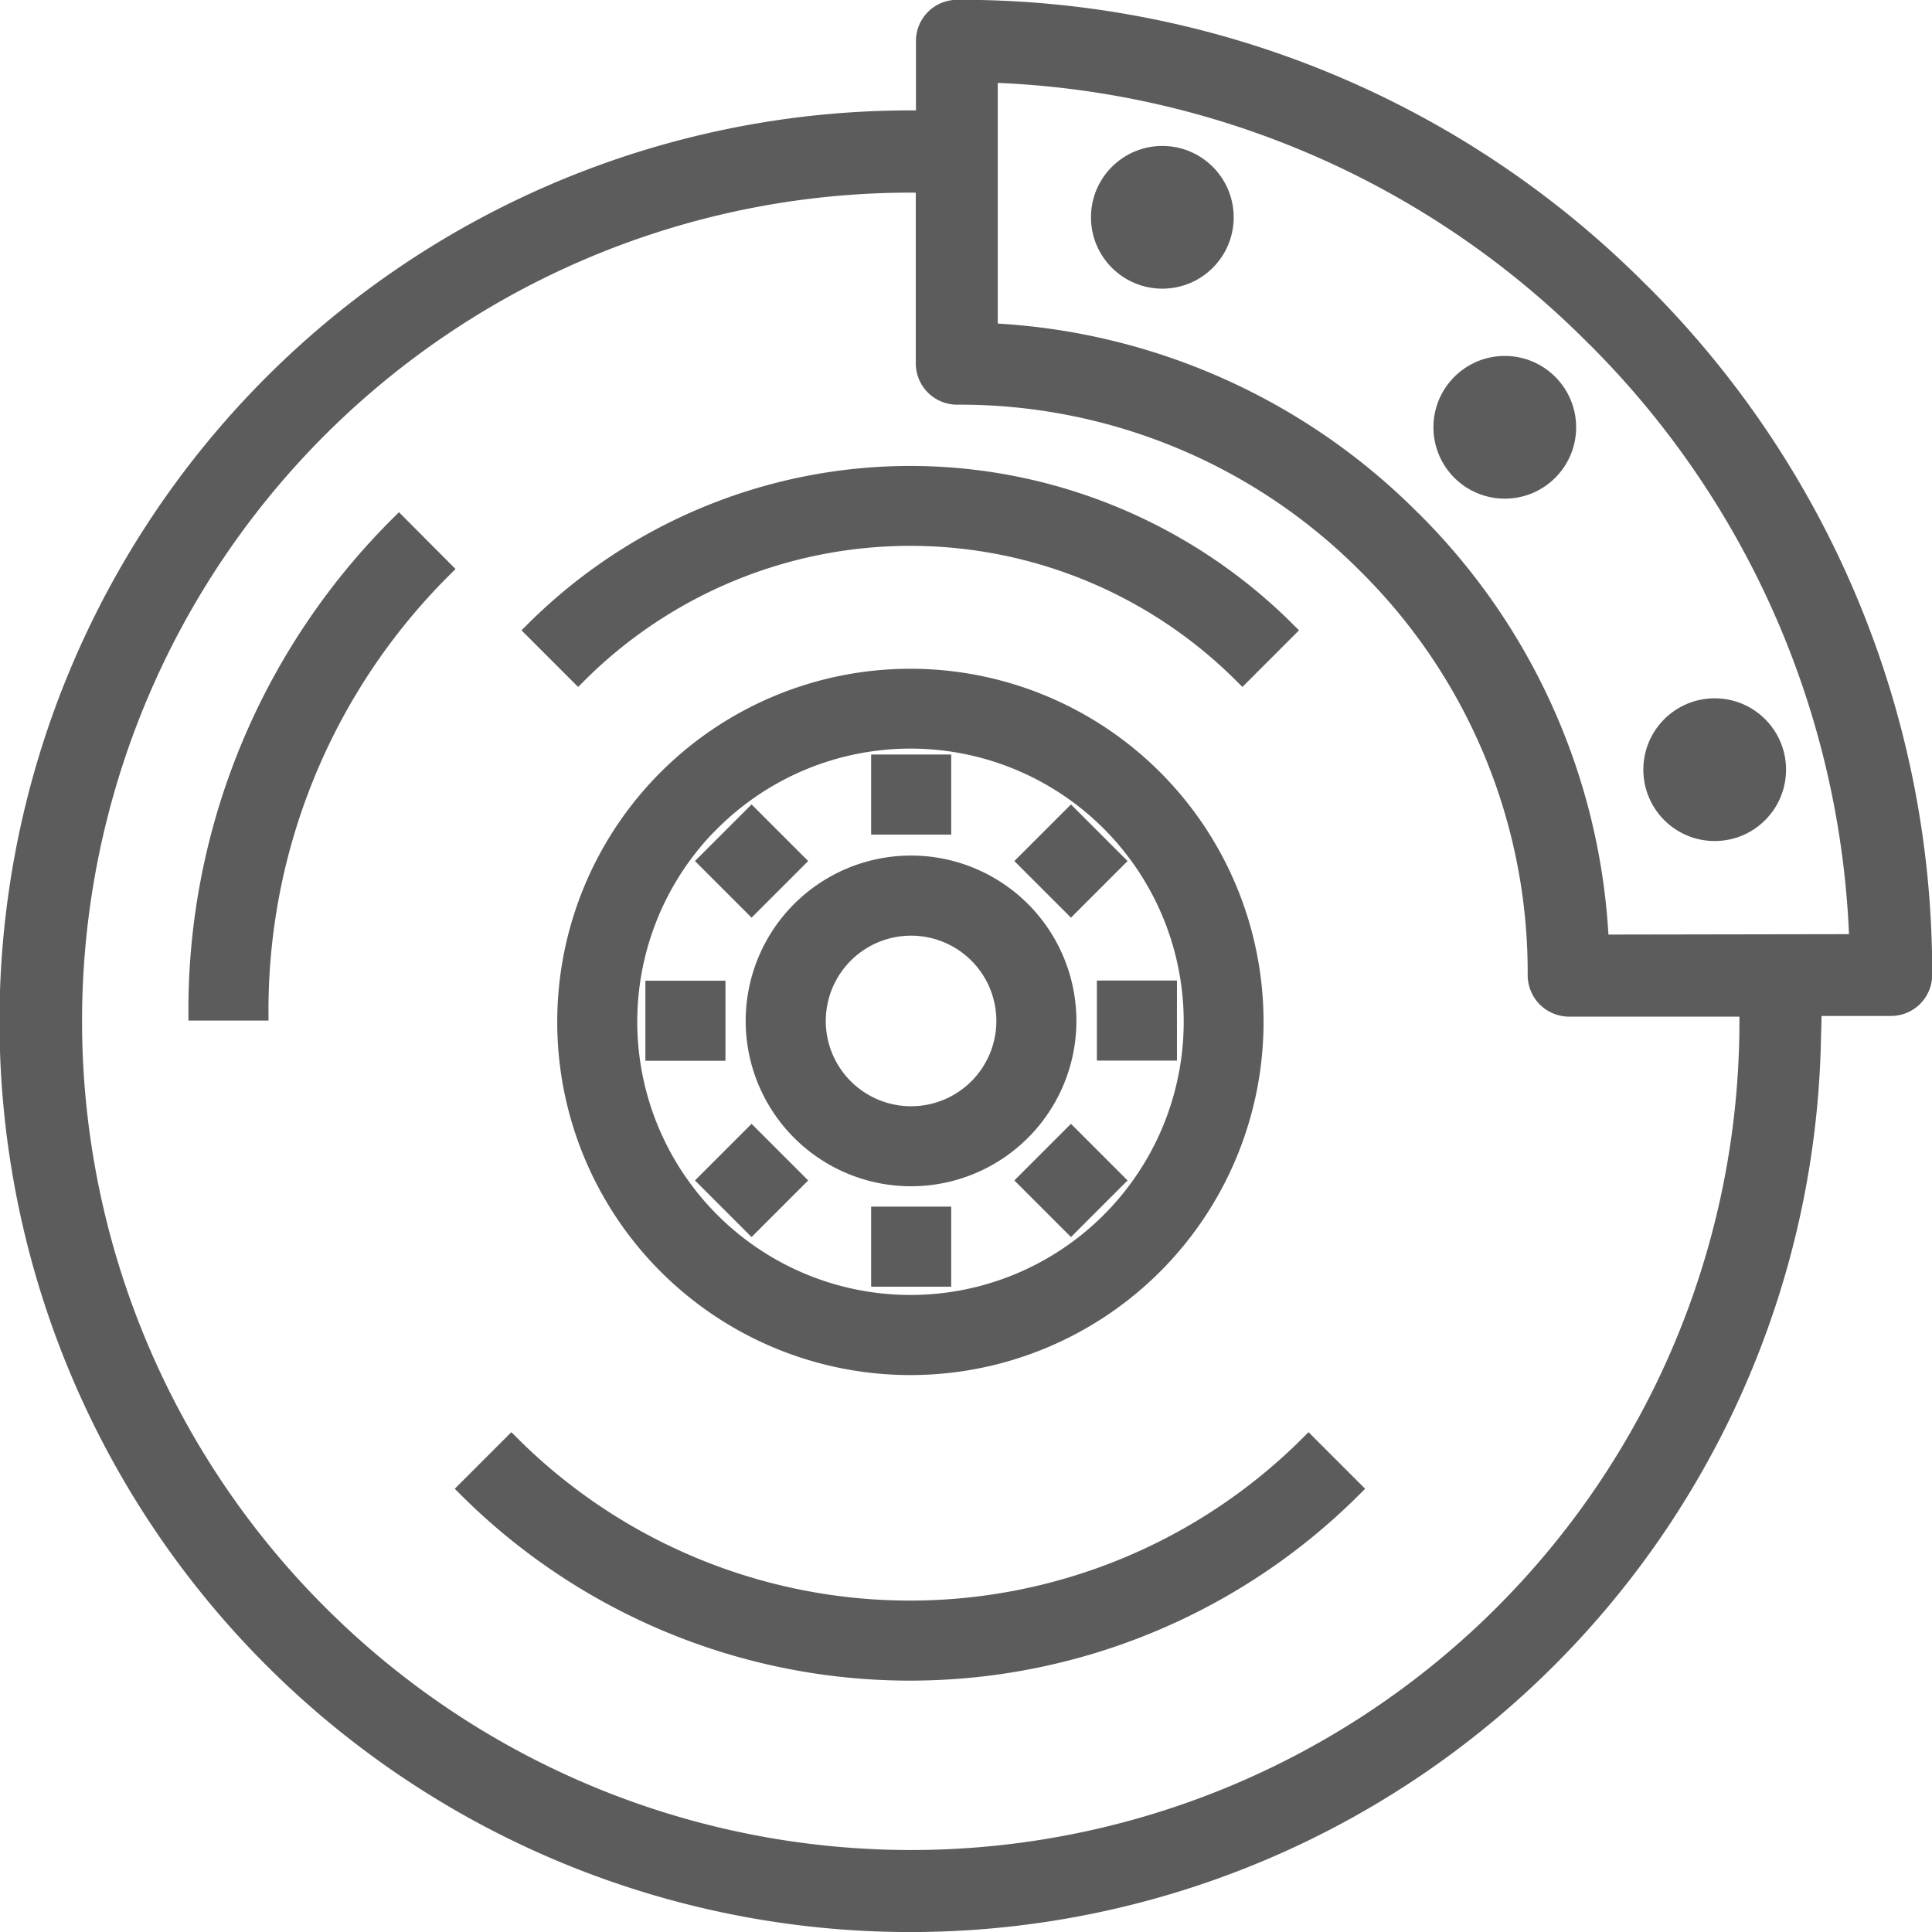 <svg xmlns="http://www.w3.org/2000/svg" width="22.2" height="22.2" viewBox="0 0 22.2 22.2">
  <g id="part" transform="translate(0.1 0.1)">
    <circle id="Ellipse_25" data-name="Ellipse 25" cx="0.72" cy="0.72" r="0.72" transform="translate(16.471 4.09)" fill="#5c5c5c" stroke="#5c5c5c" stroke-width="0.2"/>
    <circle id="Ellipse_26" data-name="Ellipse 26" cx="0.72" cy="0.72" r="0.72" transform="translate(12.536 1.677)" fill="#5c5c5c" stroke="#5c5c5c" stroke-width="0.2"/>
    <circle id="Ellipse_27" data-name="Ellipse 27" cx="0.72" cy="0.72" r="0.72" transform="translate(18.883 8.024)" fill="#5c5c5c" stroke="#5c5c5c" stroke-width="0.2"/>
    <path id="Path_78" data-name="Path 78" d="M41.35,27.535l.9,0a.373.373,0,0,0,.372-.372,11.023,11.023,0,0,0-3.243-7.845l-.011-.01a11,11,0,0,0-7.851-3.249.373.373,0,0,0-.372.372l0,.9a10.366,10.366,0,1,0,10.2,10.525Q41.352,27.7,41.35,27.535Zm-2.508-7.7.01.01a10.28,10.28,0,0,1,3.018,6.95l-2.963.005a7.323,7.323,0,0,0-2.152-4.864l-.011-.01a7.322,7.322,0,0,0-4.859-2.152V16.81a10.257,10.257,0,0,1,6.955,3.024ZM24.185,34.5a9.619,9.619,0,0,1,6.958-16.424v2.063a.375.375,0,0,0,.372.372,6.584,6.584,0,0,1,4.709,1.945l.008.008a6.582,6.582,0,0,1,1.942,4.707.382.382,0,0,0,.11.262l0,0a.382.382,0,0,0,.262.11l2.06,0A9.619,9.619,0,0,1,24.185,34.5Z" transform="translate(-20.62 -16.061)" fill="#5c5c5c" stroke="#5c5c5c" stroke-width="0.2"/>
    <path id="Path_79" data-name="Path 79" d="M163.509,186.1a3.958,3.958,0,1,0-5.6,0A3.958,3.958,0,0,0,163.509,186.1Zm-5.089-5.089a3.239,3.239,0,1,1,0,4.58A3.239,3.239,0,0,1,158.42,181.009Z" transform="translate(-150.348 -171.66)" fill="#5c5c5c" stroke="#5c5c5c" stroke-width="0.2"/>
    <path id="Path_80" data-name="Path 80" d="M141.284,369.164a6.485,6.485,0,0,1-9.16,0l-.509.509a7.205,7.205,0,0,0,10.178,0Z" transform="translate(-126.348 -352.666)" fill="#5c5c5c" stroke="#5c5c5c" stroke-width="0.2"/>
    <path id="Path_81" data-name="Path 81" d="M207.823,230.413a1.8,1.8,0,1,0-2.545,0A1.8,1.8,0,0,0,207.823,230.413Zm-2.036-2.036a1.08,1.08,0,1,1,0,1.527A1.08,1.08,0,0,1,205.787,228.377Z" transform="translate(-196.182 -217.509)" fill="#5c5c5c" stroke="#5c5c5c" stroke-width="0.2"/>
    <path id="Path_82" data-name="Path 82" d="M71.074,142.89a7.865,7.865,0,0,0-2.319,5.6h.72a7.151,7.151,0,0,1,2.108-5.089Z" transform="translate(-66.59 -136.963)" fill="#5c5c5c" stroke="#5c5c5c" stroke-width="0.2"/>
    <path id="Path_83" data-name="Path 83" d="M156.727,133.7l.509-.509a6.124,6.124,0,0,0-8.651,0l.509.509A5.4,5.4,0,0,1,156.727,133.7Z" transform="translate(-142.551 -126.048)" fill="#5c5c5c" stroke="#5c5c5c" stroke-width="0.2"/>
    <path id="Path_84" data-name="Path 84" d="M273.545,216.429l.509.509-.509.509-.509-.509Z" transform="translate(-261.339 -207.144)" fill="#5c5c5c" stroke="#5c5c5c" stroke-width="0.2"/>
    <path id="Path_85" data-name="Path 85" d="M236.717,203.3h.72v.72h-.72Z" transform="translate(-226.707 -194.63)" fill="#5c5c5c" stroke="#5c5c5c" stroke-width="0.2"/>
    <path id="Path_86" data-name="Path 86" d="M194.349,216.429l.509.509-.509.509-.509-.509Z" transform="translate(-185.813 -207.144)" fill="#5c5c5c" stroke="#5c5c5c" stroke-width="0.2"/>
    <path id="Path_87" data-name="Path 87" d="M180.714,259.3h.72v.72h-.72Z" transform="translate(-173.298 -248.031)" fill="#5c5c5c" stroke="#5c5c5c" stroke-width="0.2"/>
    <path id="Path_88" data-name="Path 88" d="M194.349,295.625l.509.509-.509.509-.509-.509Z" transform="translate(-185.813 -282.67)" fill="#5c5c5c" stroke="#5c5c5c" stroke-width="0.2"/>
    <path id="Path_89" data-name="Path 89" d="M236.715,315.3h.72v.72h-.72Z" transform="translate(-226.705 -301.435)" fill="#5c5c5c" stroke="#5c5c5c" stroke-width="0.2"/>
    <path id="Path_90" data-name="Path 90" d="M273.545,295.625l.509.509-.509.509-.509-.509Z" transform="translate(-261.339 -282.67)" fill="#5c5c5c" stroke="#5c5c5c" stroke-width="0.2"/>
    <path id="Path_91" data-name="Path 91" d="M292.712,259.306h.72v.72h-.72Z" transform="translate(-280.108 -248.039)" fill="#5c5c5c" stroke="#5c5c5c" stroke-width="0.2"/>
  </g>
</svg>
